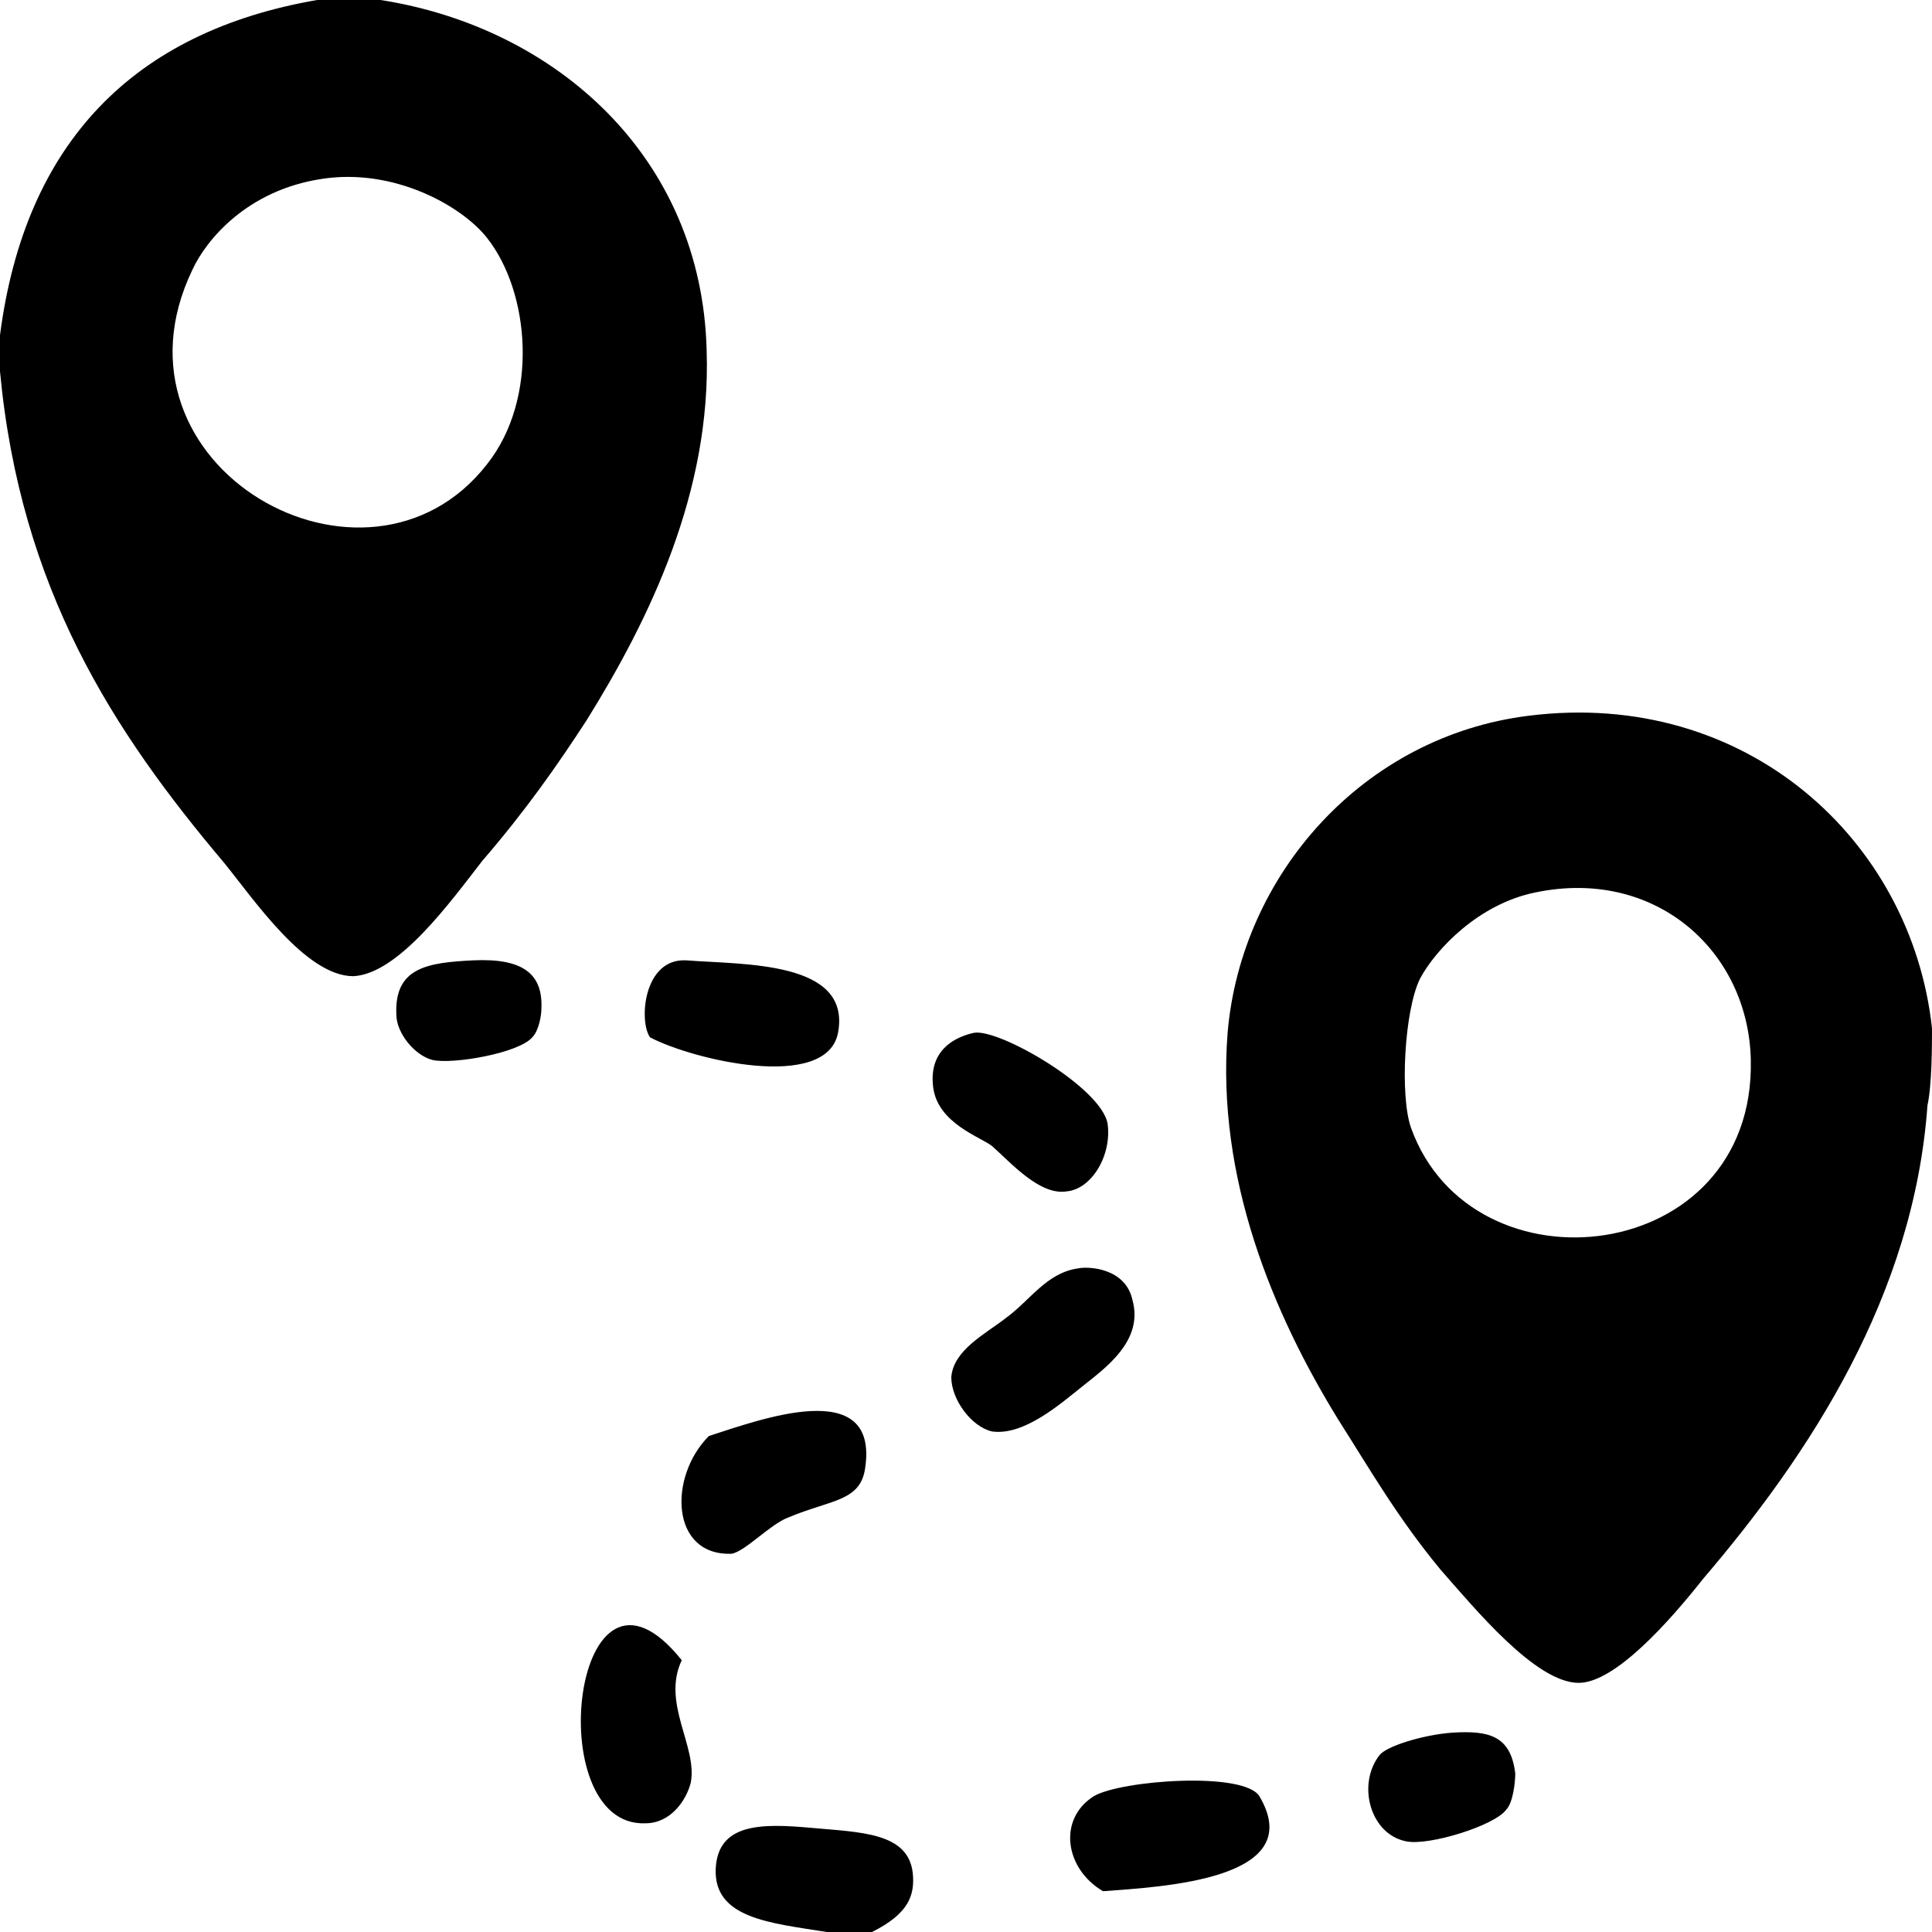 <?xml version="1.0" encoding="utf-8"?>
<!-- Generator: Adobe Illustrator 16.0.0, SVG Export Plug-In . SVG Version: 6.00 Build 0)  -->
<!DOCTYPE svg PUBLIC "-//W3C//DTD SVG 1.1//EN" "http://www.w3.org/Graphics/SVG/1.1/DTD/svg11.dtd">
<svg version="1.1" id="Layer_1" xmlns="http://www.w3.org/2000/svg" xmlns:xlink="http://www.w3.org/1999/xlink" x="0px" y="0px"
	 width="85.3px" height="85.3px" viewBox="7.7 4.2 85.3 85.3" enable-background="new 7.7 4.2 85.3 85.3" xml:space="preserve">
<g>
	<g>
		<path d="M29,42.2c1.9-2.2,3.3-4.2,4.6-6.2c2.8-4.5,5.5-10.1,5.3-16.3c-0.2-8.6-6.7-14.3-14.4-15.5h-2.8
			c-8.1,1.4-12.9,6.3-14,14.8v1.6c0.9,9.6,5,15.9,9.9,21.7c1.3,1.6,3.6,5,5.7,5C25.3,47.2,27.6,44,29,42.2z M16.2,16.1
			c0.6-1.3,2.4-3.5,5.7-4c3.2-0.5,6.2,1.2,7.3,2.6c1.9,2.4,2.3,7.1,0,10C23.9,31.5,12,24.8,16.2,16.1z M93,49.6
			c-0.9-8.3-8.2-15-17.8-13.8c-7.3,0.9-12.7,7-13.3,14c-0.5,6.4,2,12.4,4.9,17.1c1.4,2.2,2.6,4.3,4.5,6.6c1.5,1.7,4.2,5,6.1,5
			c1.6,0,4-2.7,5.5-4.6c4.7-5.5,9.3-12.5,9.9-20.9C93,52.1,93,50.3,93,49.6z M70,54c-0.5-1.4-0.3-5.2,0.4-6.6
			c0.7-1.3,2.6-3.3,5.1-3.8c5.3-1.1,9.4,2.6,9.5,7.4C85.2,60.1,72.7,61.5,70,54z M28.6,46.6c-2,0.1-3.5,0.3-3.4,2.4
			c0,0.8,0.8,1.8,1.6,2c0.9,0.2,3.8-0.3,4.4-1c0.3-0.3,0.4-1,0.4-1.2C31.7,47.2,30.8,46.5,28.6,46.6z M36.4,50
			c1.9,1,7.8,2.4,8.3-0.2c0.6-3.2-4.2-3-6.7-3.2C36.1,46.5,35.9,49.3,36.4,50z M54.8,56.8c1.1-0.1,2-1.6,1.8-3
			c-0.3-1.6-4.8-4.2-5.9-4c-0.9,0.2-2,0.8-1.8,2.4c0.2,1.6,2.1,2.2,2.6,2.6C52.3,55.5,53.6,57,54.8,56.8z M57.7,61.6
			c-0.3-1.4-1.9-1.5-2.4-1.4c-1.4,0.2-2.1,1.4-3.2,2.2c-0.9,0.7-2.3,1.4-2.4,2.6c0,1,0.9,2.2,1.8,2.4c1.4,0.2,3-1.2,4-2
			C56.5,64.6,58.2,63.4,57.7,61.6z M42.5,71.2c1.9-0.8,3.2-0.7,3.4-2.2c0.6-4.1-4.7-2.1-6.9-1.4c-1.8,1.8-1.7,5.3,1,5.2
			C40.6,72.7,41.7,71.5,42.5,71.2z M37.8,77.5c-4.8-6-6.3,7.4-1.6,7.2c1.1,0,1.8-1,2-1.8C38.5,81.3,36.9,79.4,37.8,77.5z M71.8,80.7
			c-1.3,0.1-2.9,0.6-3.2,1c-1,1.3-0.4,3.5,1.2,3.8c1,0.2,3.9-0.7,4.4-1.4c0.3-0.3,0.4-1.2,0.4-1.6C74.4,80.8,73.4,80.6,71.8,80.7z
			 M56,83.5c-1.6,1-1.3,3.2,0.4,4.2c2.6-0.2,9.1-0.5,6.9-4.2C62.6,82.4,57.2,82.8,56,83.5z M43.5,84.9c-2.2-0.2-4.1-0.2-4.2,1.8
			c-0.1,2.2,2.4,2.4,4.9,2.8h2c1.6-0.8,1.9-1.6,1.8-2.6C47.8,85.1,45.7,85.1,43.5,84.9z"/>
	</g>
</g>
</svg>

